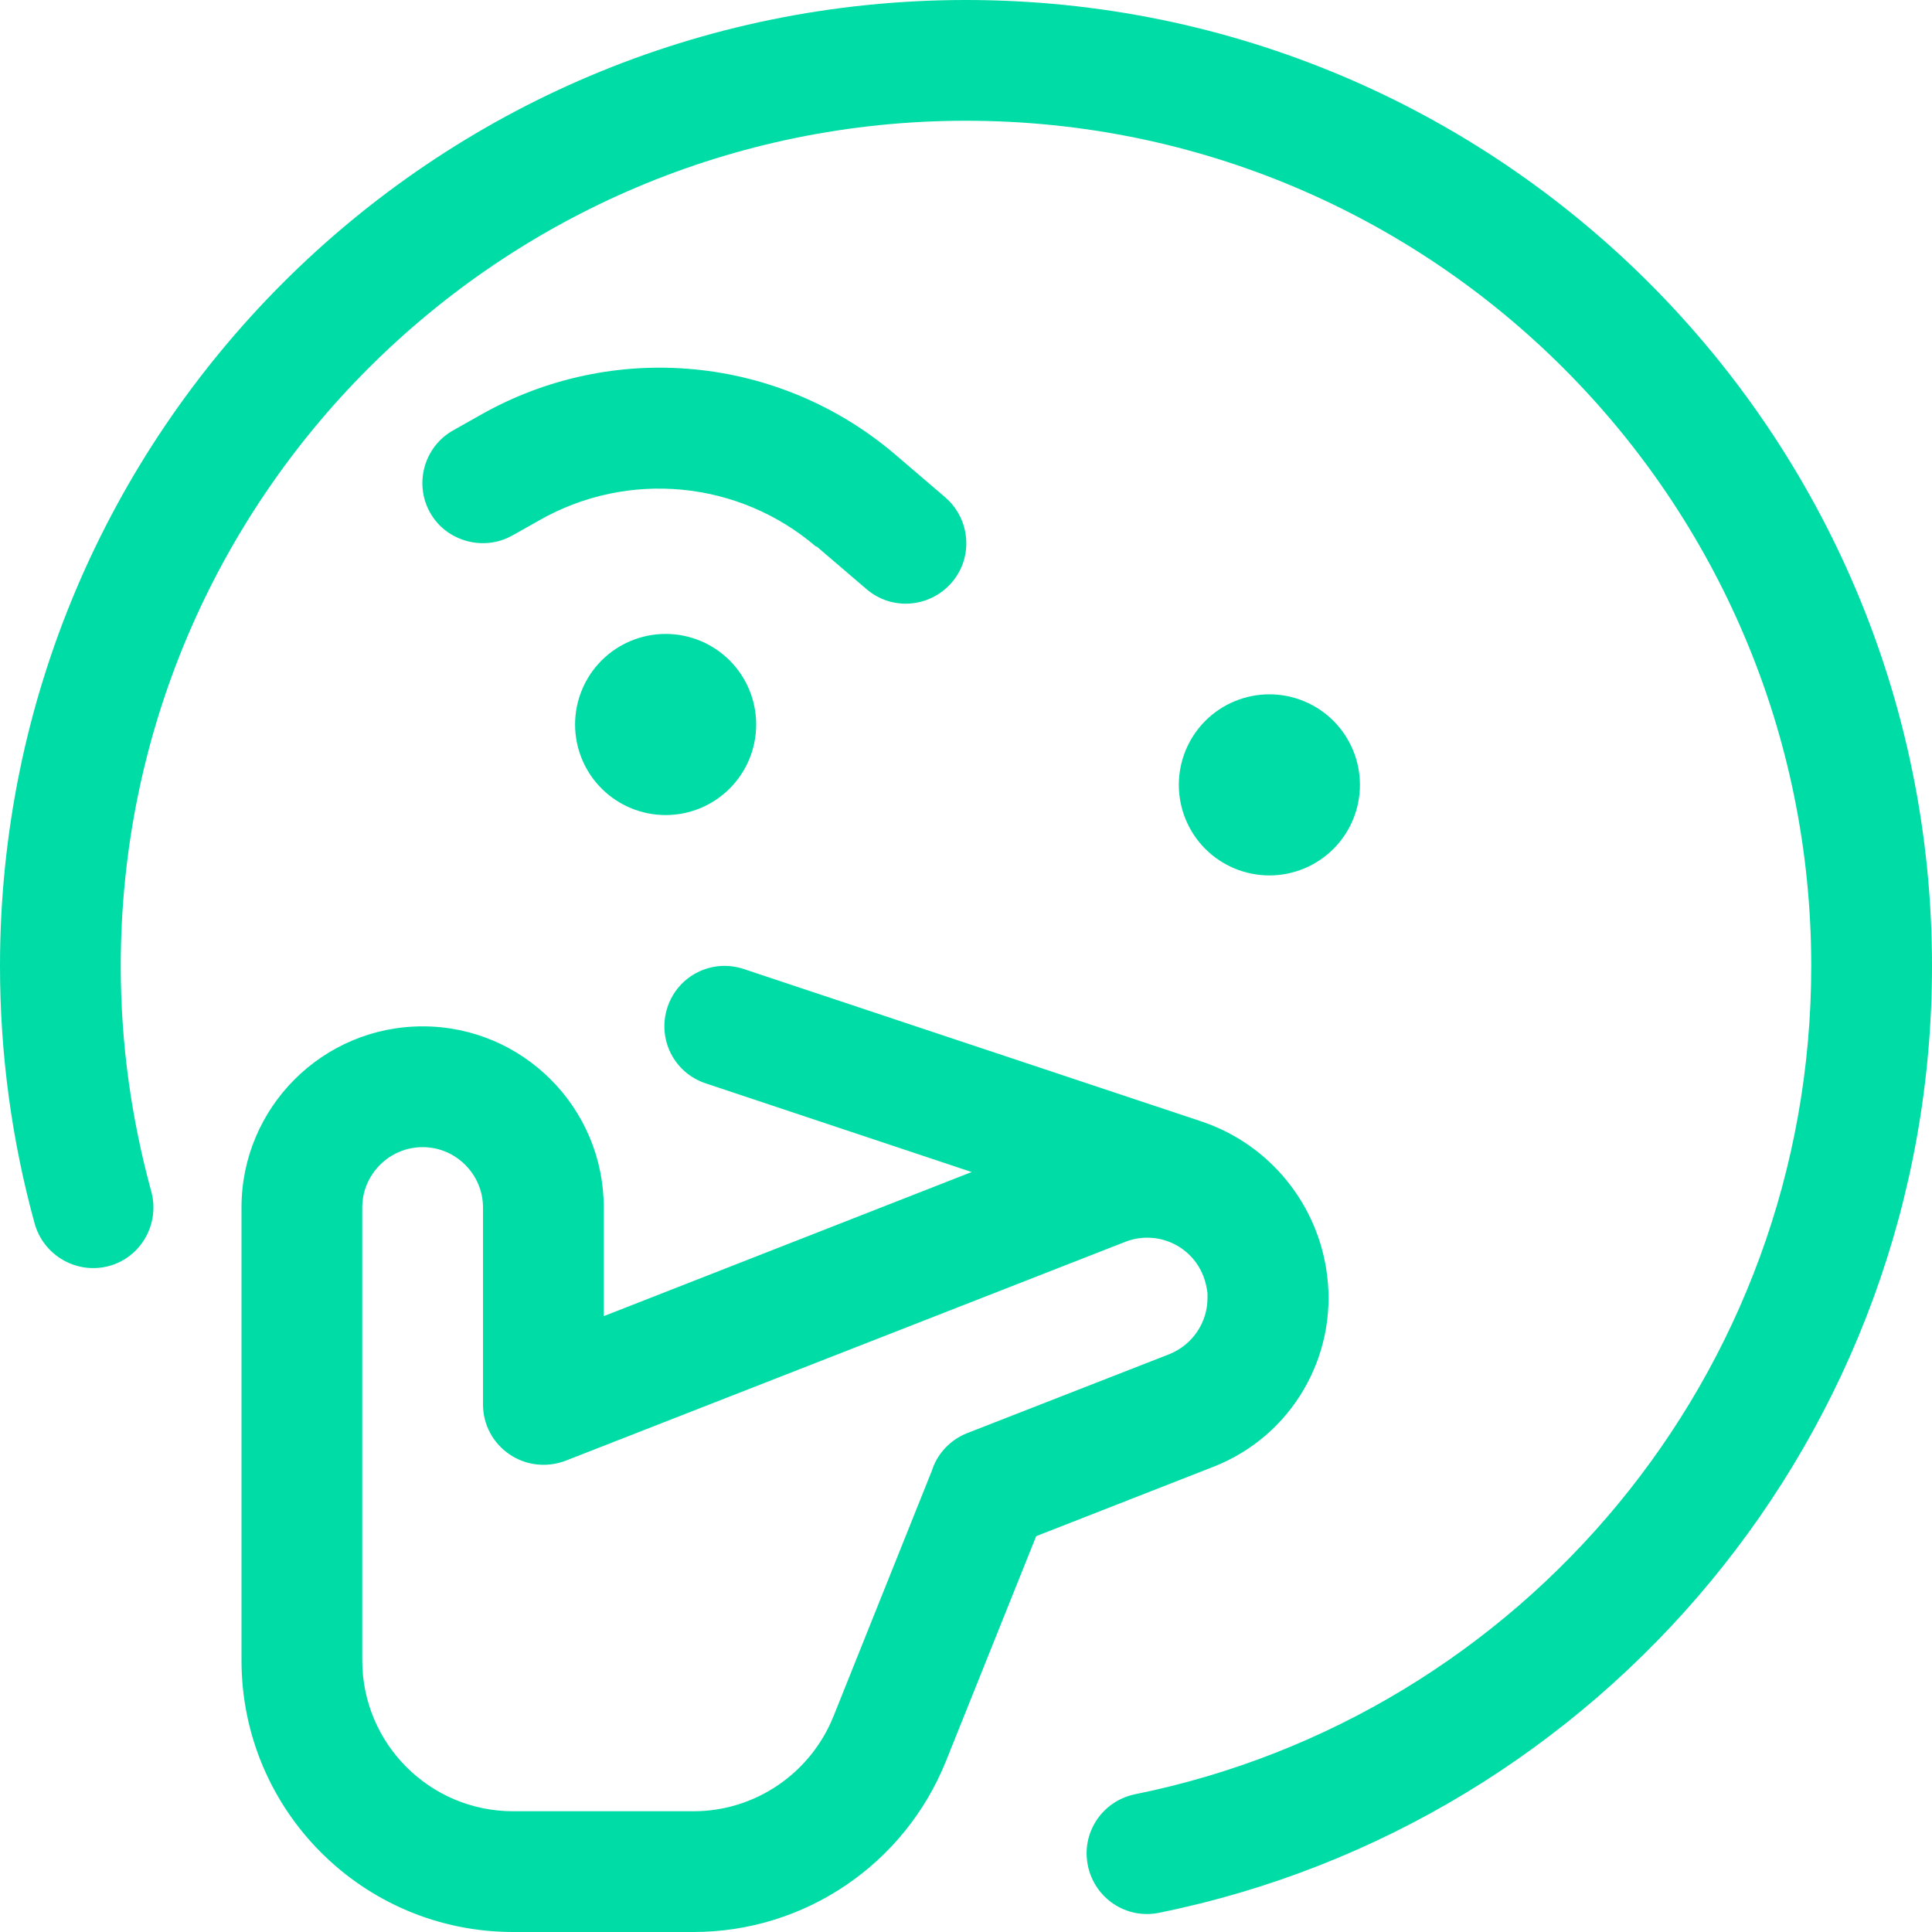 <svg width="50" height="50" viewBox="0 0 50 50" fill="none" xmlns="http://www.w3.org/2000/svg">
<path d="M3.125 25C3.125 12.92 12.92 3.125 25 3.125C37.08 3.125 46.875 12.92 46.875 25C46.875 35.586 39.365 44.414 29.375 46.435C28.525 46.611 27.979 47.432 28.154 48.281C28.33 49.131 29.15 49.678 30 49.502C41.406 47.188 50 37.1 50 25C50 11.191 38.809 0 25 0C11.191 0 0 11.191 0 25C0 27.305 0.312 29.541 0.898 31.67C1.133 32.5 1.992 32.988 2.822 32.764C3.652 32.539 4.141 31.67 3.916 30.84C3.408 28.984 3.125 27.031 3.125 25.01V25ZM19.248 25.078C18.428 24.805 17.549 25.244 17.275 26.064C17.002 26.885 17.441 27.764 18.262 28.037L25.146 30.332L15.625 34.062V31.25C15.625 28.662 13.525 26.562 10.938 26.562C8.35 26.562 6.25 28.662 6.25 31.25V42.969C6.25 46.855 9.395 50 13.281 50H17.949C20.82 50 23.408 48.252 24.482 45.576L26.816 39.756L31.406 37.959C33.447 37.158 34.609 35.088 34.346 33.008C34.121 31.182 32.871 29.619 31.094 29.023L19.248 25.078ZM31.25 33.467C31.25 33.506 31.25 33.555 31.25 33.594C31.25 34.219 30.869 34.805 30.254 35.049L25.029 37.09C24.609 37.256 24.277 37.598 24.131 38.018C24.121 38.037 24.121 38.057 24.111 38.076L21.572 44.414C20.977 45.898 19.541 46.875 17.949 46.875H13.281C11.123 46.875 9.375 45.127 9.375 42.969V31.25C9.375 30.391 10.078 29.688 10.938 29.688C11.797 29.688 12.5 30.391 12.5 31.25V36.348C12.5 36.865 12.754 37.344 13.184 37.637C13.613 37.93 14.15 37.988 14.639 37.803L29.121 32.139C29.922 31.826 30.83 32.217 31.143 33.027C31.201 33.174 31.23 33.32 31.25 33.467ZM19.57 18.75C19.57 18.128 19.323 17.532 18.884 17.093C18.444 16.653 17.848 16.406 17.227 16.406C16.605 16.406 16.009 16.653 15.569 17.093C15.13 17.532 14.883 18.128 14.883 18.75C14.883 19.372 15.13 19.968 15.569 20.407C16.009 20.847 16.605 21.094 17.227 21.094C17.848 21.094 18.444 20.847 18.884 20.407C19.323 19.968 19.57 19.372 19.57 18.75ZM32.852 22.656C33.473 22.656 34.069 22.409 34.509 21.97C34.948 21.53 35.195 20.934 35.195 20.312C35.195 19.691 34.948 19.095 34.509 18.655C34.069 18.216 33.473 17.969 32.852 17.969C32.23 17.969 31.634 18.216 31.194 18.655C30.755 19.095 30.508 19.691 30.508 20.312C30.508 20.934 30.755 21.53 31.194 21.97C31.634 22.409 32.23 22.656 32.852 22.656ZM21.133 14.141L22.422 15.244C23.076 15.81 24.062 15.732 24.629 15.078C25.195 14.424 25.117 13.438 24.463 12.871L23.174 11.768C20.156 9.189 15.85 8.789 12.412 10.752L11.719 11.143C10.967 11.572 10.713 12.529 11.133 13.271C11.553 14.014 12.52 14.277 13.262 13.857L13.955 13.467C16.25 12.158 19.121 12.432 21.123 14.15L21.133 14.141Z" fill="#00DCA5"/>
</svg>
